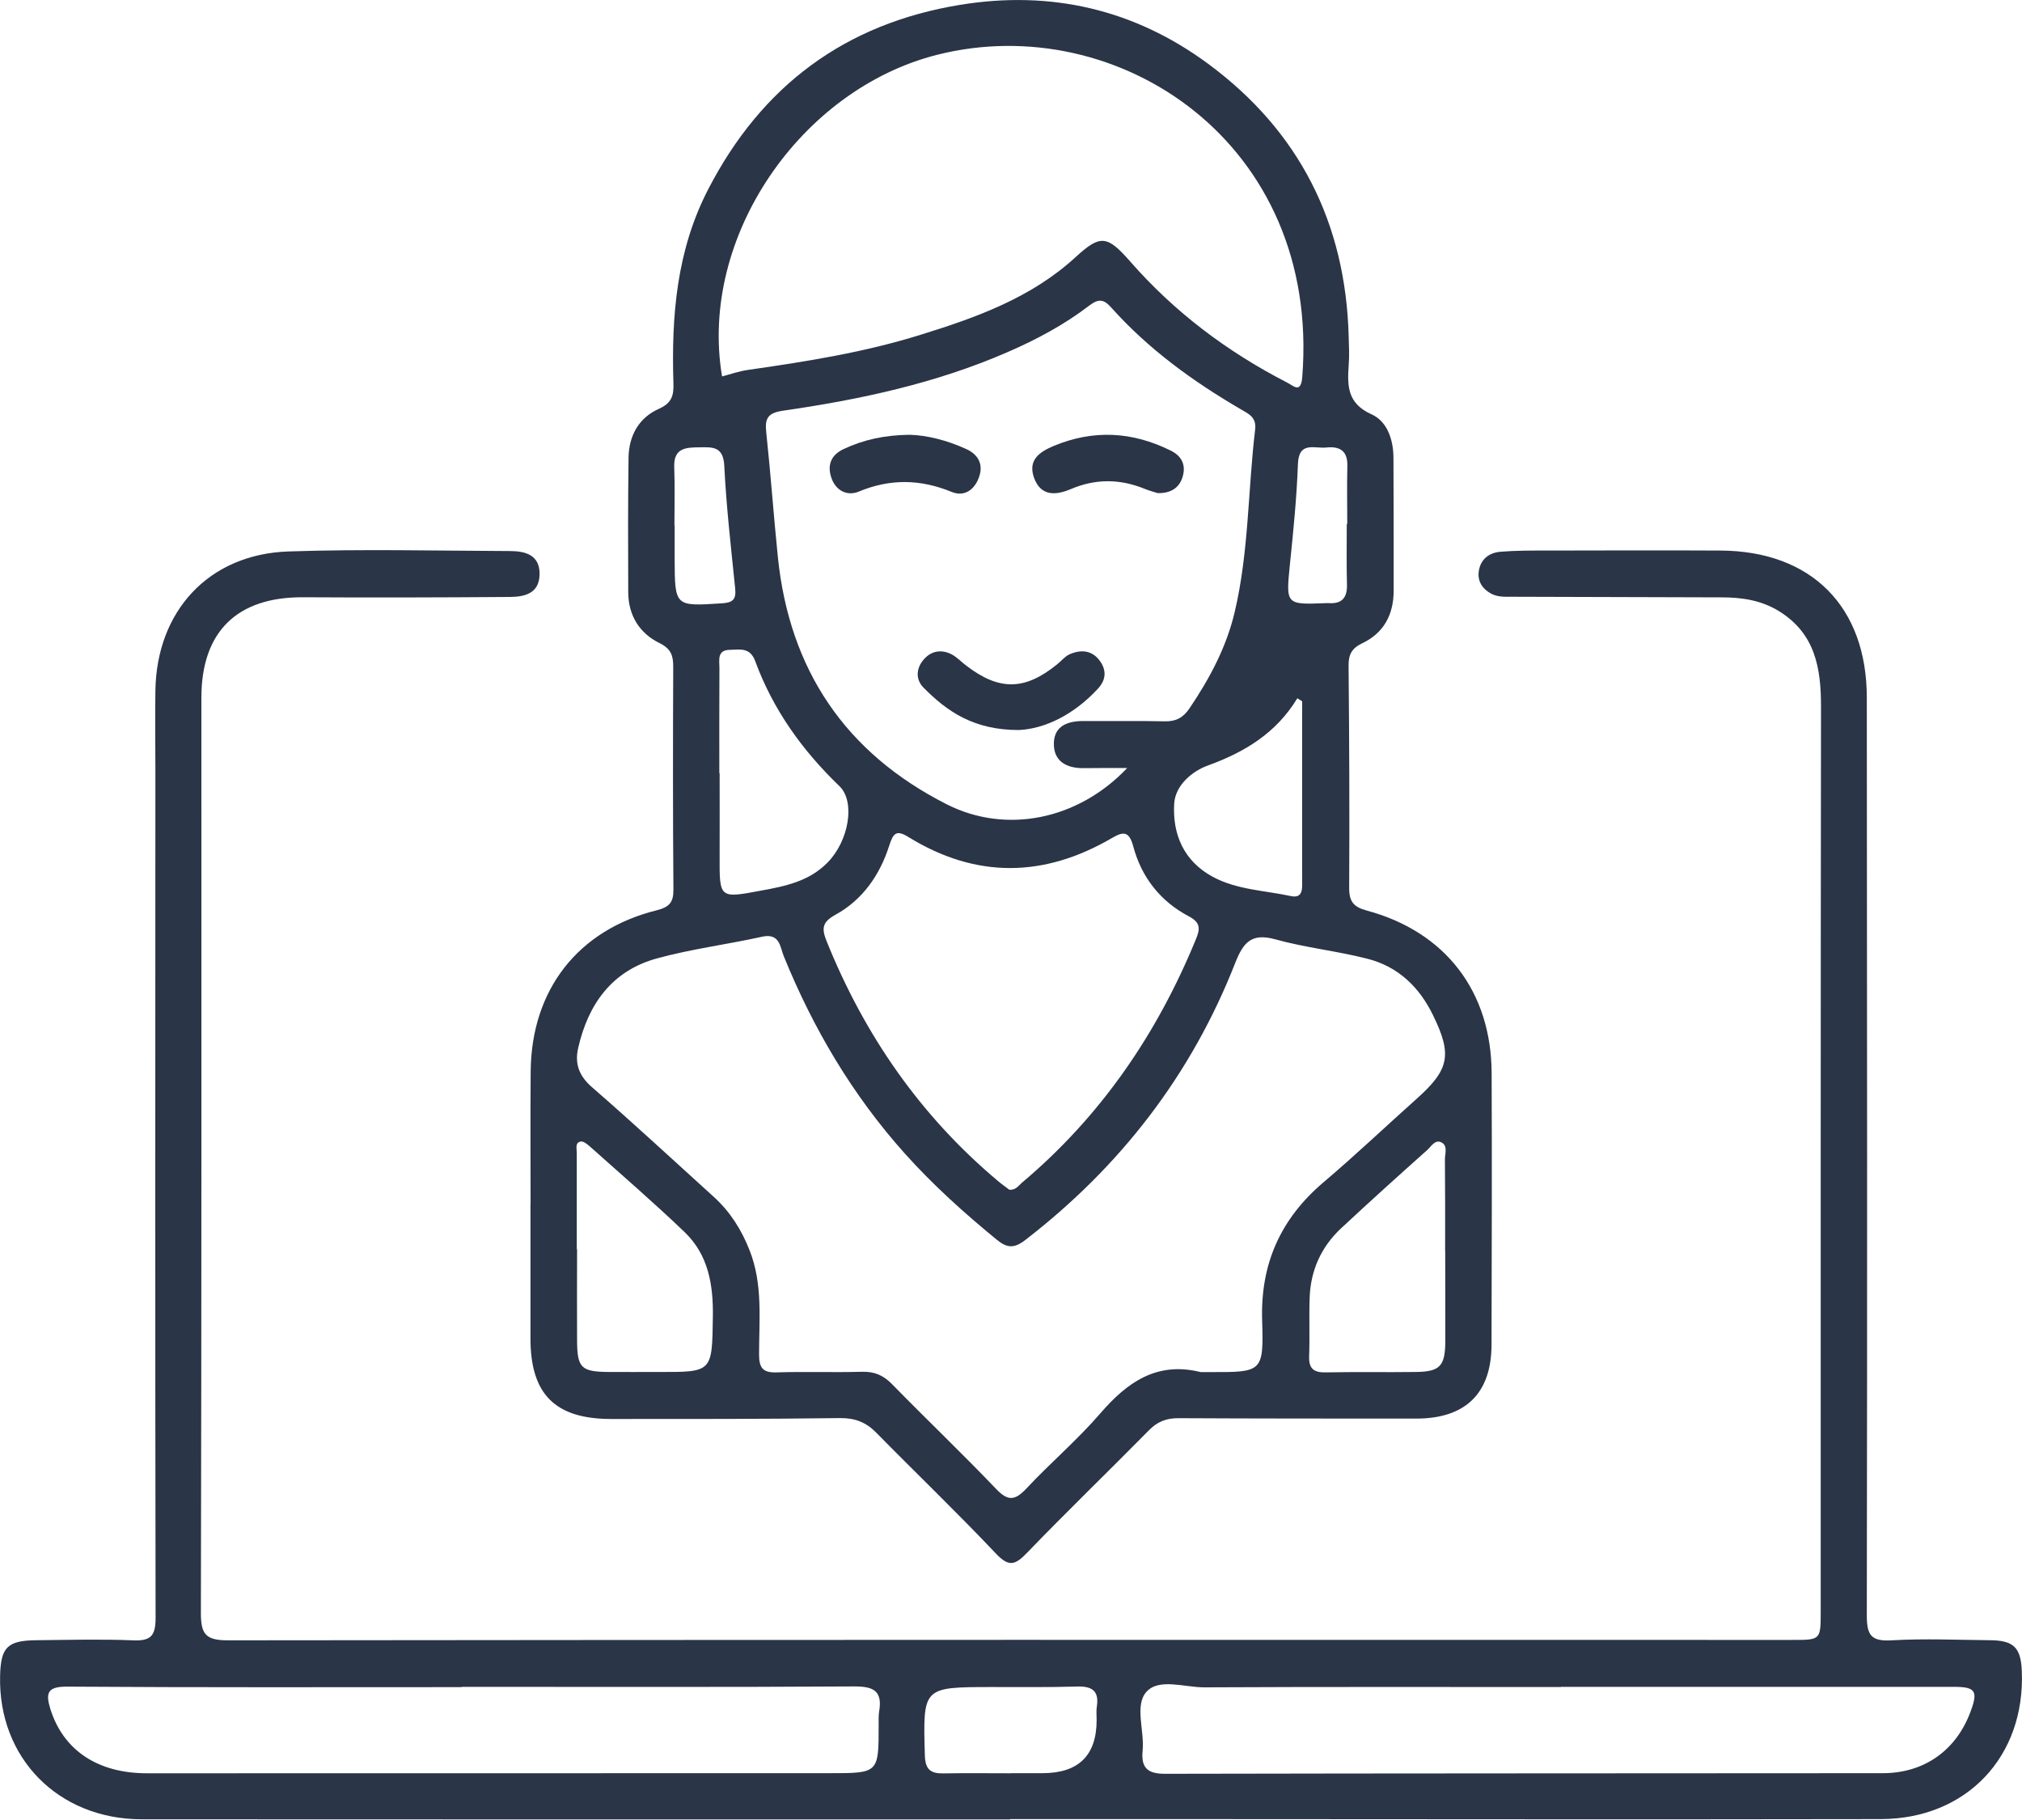<svg width="20" height="18" viewBox="0 0 20 18" fill="none" xmlns="http://www.w3.org/2000/svg">
<path d="M5.248 11.905C5.248 11.469 5.245 11.032 5.249 10.596C5.256 9.789 5.716 9.197 6.495 9.003C6.62 8.971 6.662 8.926 6.661 8.797C6.655 8.065 6.656 7.333 6.659 6.601C6.66 6.488 6.641 6.418 6.523 6.36C6.325 6.263 6.215 6.086 6.214 5.858C6.212 5.415 6.211 4.971 6.217 4.527C6.22 4.31 6.319 4.131 6.516 4.044C6.645 3.986 6.665 3.913 6.661 3.79C6.64 3.126 6.692 2.475 7.006 1.87C7.534 0.849 8.358 0.234 9.496 0.048C10.395 -0.099 11.221 0.093 11.95 0.631C12.851 1.296 13.31 2.205 13.34 3.326C13.343 3.422 13.348 3.519 13.34 3.614C13.326 3.818 13.327 3.99 13.565 4.097C13.722 4.167 13.783 4.349 13.783 4.532C13.784 4.969 13.786 5.405 13.785 5.841C13.785 6.076 13.689 6.26 13.474 6.362C13.371 6.411 13.338 6.473 13.339 6.584C13.346 7.316 13.349 8.048 13.345 8.781C13.344 8.918 13.39 8.971 13.521 9.006C14.298 9.216 14.751 9.807 14.754 10.614C14.758 11.509 14.755 12.404 14.753 13.299C14.752 13.78 14.496 14.03 14.009 14.03C13.226 14.03 12.441 14.03 11.658 14.026C11.537 14.025 11.448 14.06 11.364 14.146C10.964 14.552 10.554 14.947 10.159 15.357C10.04 15.48 9.979 15.501 9.849 15.363C9.463 14.955 9.057 14.566 8.663 14.165C8.562 14.064 8.455 14.024 8.309 14.025C7.555 14.035 6.801 14.034 6.047 14.034C5.49 14.034 5.247 13.789 5.247 13.237C5.247 12.793 5.247 12.35 5.247 11.906L5.248 11.905ZM11.876 13.57C11.906 13.57 11.935 13.57 11.965 13.57C12.487 13.572 12.5 13.571 12.484 13.056C12.467 12.497 12.668 12.052 13.092 11.692C13.408 11.424 13.709 11.138 14.017 10.863C14.335 10.578 14.365 10.431 14.175 10.042C14.039 9.761 13.828 9.559 13.525 9.482C13.225 9.405 12.912 9.373 12.614 9.29C12.379 9.225 12.298 9.32 12.218 9.523C11.784 10.63 11.082 11.538 10.141 12.264C10.032 12.348 9.962 12.346 9.857 12.259C9.536 11.996 9.229 11.72 8.952 11.411C8.432 10.831 8.044 10.174 7.752 9.456C7.716 9.367 7.714 9.226 7.539 9.264C7.193 9.341 6.838 9.385 6.497 9.479C6.055 9.6 5.818 9.929 5.719 10.364C5.683 10.52 5.727 10.641 5.856 10.753C6.264 11.107 6.66 11.475 7.06 11.837C7.222 11.984 7.334 12.162 7.414 12.365C7.547 12.701 7.508 13.05 7.508 13.396C7.508 13.531 7.547 13.578 7.685 13.573C7.966 13.564 8.247 13.575 8.528 13.567C8.649 13.564 8.736 13.601 8.821 13.687C9.162 14.036 9.516 14.373 9.853 14.726C9.971 14.85 10.04 14.84 10.151 14.723C10.388 14.469 10.656 14.242 10.882 13.98C11.151 13.668 11.444 13.463 11.876 13.57ZM11.149 7.596C10.984 7.596 10.853 7.595 10.722 7.597C10.548 7.6 10.419 7.528 10.424 7.348C10.429 7.173 10.57 7.129 10.726 7.131C10.992 7.133 11.258 7.128 11.524 7.134C11.633 7.136 11.704 7.096 11.764 7.008C11.964 6.712 12.131 6.401 12.213 6.051C12.353 5.458 12.343 4.848 12.415 4.247C12.429 4.127 12.351 4.093 12.275 4.049C11.8 3.772 11.359 3.453 10.991 3.041C10.917 2.958 10.866 2.952 10.773 3.023C10.526 3.212 10.253 3.358 9.967 3.482C9.256 3.792 8.506 3.952 7.744 4.062C7.594 4.084 7.564 4.138 7.579 4.275C7.623 4.686 7.652 5.099 7.694 5.51C7.809 6.626 8.362 7.446 9.363 7.954C9.947 8.251 10.66 8.112 11.149 7.596ZM7.142 3.723C7.226 3.701 7.31 3.671 7.395 3.659C7.974 3.576 8.55 3.485 9.109 3.31C9.661 3.139 10.203 2.944 10.64 2.542C10.883 2.319 10.951 2.326 11.178 2.585C11.616 3.086 12.139 3.479 12.73 3.783C12.795 3.816 12.868 3.897 12.881 3.727C13.063 1.412 11.054 0.093 9.273 0.541C7.922 0.88 6.91 2.344 7.142 3.723ZM9.984 11.767C10.05 11.77 10.073 11.727 10.106 11.699C10.886 11.043 11.444 10.228 11.829 9.289C11.872 9.186 11.876 9.124 11.758 9.062C11.477 8.914 11.29 8.675 11.209 8.37C11.167 8.215 11.108 8.224 10.997 8.289C10.325 8.681 9.653 8.69 8.985 8.278C8.863 8.202 8.834 8.244 8.795 8.365C8.702 8.655 8.532 8.9 8.262 9.048C8.131 9.121 8.126 9.183 8.176 9.308C8.55 10.236 9.103 11.036 9.872 11.681C9.911 11.714 9.953 11.743 9.984 11.767ZM5.705 12.355H5.708C5.708 12.659 5.706 12.962 5.708 13.265C5.71 13.529 5.75 13.567 6.022 13.569C6.184 13.57 6.347 13.569 6.51 13.569C7.049 13.571 7.043 13.571 7.051 13.023C7.056 12.708 7.007 12.412 6.773 12.187C6.469 11.895 6.149 11.62 5.835 11.339C5.809 11.316 5.769 11.284 5.743 11.29C5.686 11.302 5.705 11.359 5.705 11.401C5.705 11.719 5.705 12.037 5.705 12.355ZM14.295 12.373H14.294C14.294 12.07 14.295 11.767 14.292 11.465C14.292 11.409 14.321 11.335 14.262 11.301C14.196 11.263 14.157 11.338 14.117 11.374C13.831 11.629 13.546 11.886 13.265 12.148C13.068 12.332 12.963 12.565 12.954 12.835C12.947 13.027 12.956 13.219 12.949 13.411C12.944 13.539 12.996 13.576 13.118 13.573C13.414 13.567 13.709 13.573 14.005 13.569C14.246 13.566 14.295 13.509 14.296 13.259C14.296 12.964 14.295 12.668 14.295 12.373ZM7.115 7.647C7.115 7.647 7.117 7.647 7.118 7.647C7.118 7.92 7.119 8.192 7.118 8.466C7.116 8.887 7.116 8.885 7.524 8.809C7.766 8.765 8.003 8.717 8.185 8.531C8.396 8.318 8.463 7.929 8.303 7.775C7.936 7.422 7.646 7.018 7.47 6.539C7.419 6.399 7.317 6.425 7.218 6.427C7.091 6.429 7.116 6.529 7.116 6.606C7.114 6.953 7.115 7.3 7.115 7.647ZM12.88 6.936C12.864 6.926 12.848 6.916 12.832 6.906C12.624 7.249 12.314 7.438 11.947 7.571C11.796 7.625 11.624 7.765 11.614 7.95C11.597 8.254 11.71 8.517 11.996 8.672C12.236 8.801 12.508 8.806 12.767 8.862C12.861 8.882 12.881 8.829 12.88 8.749C12.879 8.144 12.88 7.54 12.88 6.936ZM13.321 5.183H13.326C13.326 4.992 13.322 4.8 13.327 4.609C13.331 4.458 13.251 4.412 13.12 4.426C13.005 4.439 12.846 4.359 12.838 4.59C12.826 4.92 12.793 5.25 12.759 5.579C12.719 5.981 12.715 5.981 13.119 5.965C13.127 5.965 13.134 5.964 13.142 5.965C13.275 5.974 13.327 5.91 13.323 5.78C13.318 5.581 13.321 5.382 13.321 5.183ZM6.671 5.196C6.671 5.196 6.672 5.196 6.673 5.196C6.673 5.306 6.673 5.417 6.673 5.528C6.675 6 6.675 5.997 7.139 5.967C7.246 5.961 7.283 5.93 7.272 5.822C7.231 5.417 7.184 5.013 7.164 4.607C7.154 4.413 7.048 4.422 6.916 4.424C6.781 4.425 6.662 4.432 6.669 4.619C6.676 4.811 6.671 5.003 6.671 5.196Z" fill="#2A3547"/>
<path d="M9.991 17.994C7.128 17.994 4.264 17.995 1.401 17.993C0.575 17.992 -0.02 17.384 0.001 16.573C0.008 16.291 0.073 16.225 0.359 16.222C0.677 16.219 0.995 16.21 1.313 16.223C1.488 16.231 1.539 16.183 1.539 16.002C1.534 13.206 1.536 10.409 1.537 7.613C1.537 7.354 1.533 7.095 1.537 6.836C1.546 6.045 2.064 5.481 2.852 5.454C3.583 5.429 4.316 5.447 5.049 5.45C5.199 5.451 5.34 5.49 5.337 5.68C5.334 5.871 5.188 5.903 5.041 5.904C4.36 5.909 3.679 5.911 2.999 5.907C2.346 5.903 1.993 6.246 1.992 6.897C1.992 9.916 1.994 12.935 1.987 15.953C1.987 16.162 2.034 16.223 2.254 16.223C7.41 16.217 12.567 16.218 17.724 16.219C18.009 16.219 18.009 16.222 18.009 15.933C18.009 12.951 18.008 9.97 18.012 6.988C18.012 6.607 17.955 6.268 17.599 6.046C17.42 5.935 17.228 5.908 17.026 5.908C16.338 5.906 15.65 5.904 14.962 5.902C14.888 5.902 14.812 5.907 14.745 5.869C14.659 5.821 14.613 5.745 14.627 5.649C14.644 5.531 14.729 5.466 14.841 5.457C14.995 5.444 15.151 5.445 15.307 5.445C15.876 5.444 16.446 5.442 17.016 5.445C17.916 5.449 18.465 5.998 18.465 6.901C18.468 9.927 18.47 12.953 18.465 15.979C18.465 16.173 18.509 16.235 18.711 16.223C19.035 16.204 19.361 16.219 19.687 16.222C19.918 16.224 19.989 16.296 19.998 16.526C20.034 17.372 19.451 17.99 18.602 17.991C16.346 17.995 14.089 17.992 11.833 17.991C11.219 17.991 10.604 17.991 9.991 17.991V17.994ZM4.567 16.683V16.686C3.266 16.686 1.965 16.69 0.663 16.681C0.47 16.68 0.449 16.743 0.498 16.902C0.627 17.312 0.967 17.538 1.455 17.538C3.703 17.537 5.951 17.537 8.199 17.537C8.692 17.537 8.691 17.539 8.691 17.058C8.691 17.013 8.689 16.968 8.696 16.925C8.729 16.726 8.644 16.678 8.45 16.679C7.156 16.687 5.861 16.683 4.567 16.683ZM15.44 16.683V16.685C14.264 16.685 13.089 16.682 11.913 16.688C11.717 16.689 11.464 16.594 11.34 16.732C11.22 16.865 11.321 17.115 11.302 17.312C11.285 17.482 11.348 17.544 11.526 17.543C13.892 17.538 16.259 17.539 18.625 17.537C19.035 17.536 19.349 17.31 19.49 16.931C19.568 16.723 19.541 16.683 19.323 16.683C18.029 16.683 16.734 16.683 15.44 16.683ZM9.999 17.538V17.537C10.103 17.537 10.206 17.537 10.31 17.537C10.668 17.537 10.847 17.362 10.847 17.011C10.847 16.966 10.842 16.921 10.849 16.878C10.874 16.715 10.794 16.675 10.646 16.68C10.365 16.689 10.084 16.684 9.803 16.685C9.124 16.686 9.129 16.686 9.148 17.363C9.152 17.503 9.208 17.542 9.334 17.539C9.556 17.535 9.778 17.538 9.999 17.538Z" fill="#2A3547"/>
<path d="M10.076 7.22C9.632 7.22 9.368 7.037 9.135 6.801C9.052 6.717 9.063 6.605 9.139 6.52C9.214 6.434 9.318 6.419 9.421 6.476C9.471 6.505 9.513 6.55 9.56 6.585C9.886 6.834 10.138 6.829 10.458 6.569C10.498 6.537 10.532 6.493 10.577 6.472C10.687 6.423 10.797 6.428 10.875 6.531C10.946 6.625 10.943 6.722 10.859 6.812C10.623 7.068 10.334 7.209 10.076 7.22Z" fill="#2A3547"/>
<path d="M11.451 4.877C11.42 4.867 11.37 4.854 11.323 4.835C11.079 4.735 10.836 4.733 10.592 4.837C10.439 4.902 10.293 4.908 10.227 4.723C10.167 4.551 10.278 4.471 10.423 4.41C10.816 4.247 11.198 4.268 11.577 4.455C11.69 4.51 11.729 4.597 11.7 4.707C11.671 4.815 11.592 4.88 11.451 4.877Z" fill="#2A3547"/>
<path d="M8.998 4.3C9.172 4.305 9.37 4.355 9.559 4.442C9.677 4.496 9.726 4.592 9.686 4.712C9.645 4.837 9.544 4.919 9.413 4.865C9.103 4.738 8.804 4.733 8.494 4.862C8.38 4.909 8.27 4.853 8.226 4.733C8.18 4.609 8.213 4.502 8.345 4.441C8.541 4.349 8.747 4.303 8.998 4.3Z" fill="#2A3547"/>
</svg>
